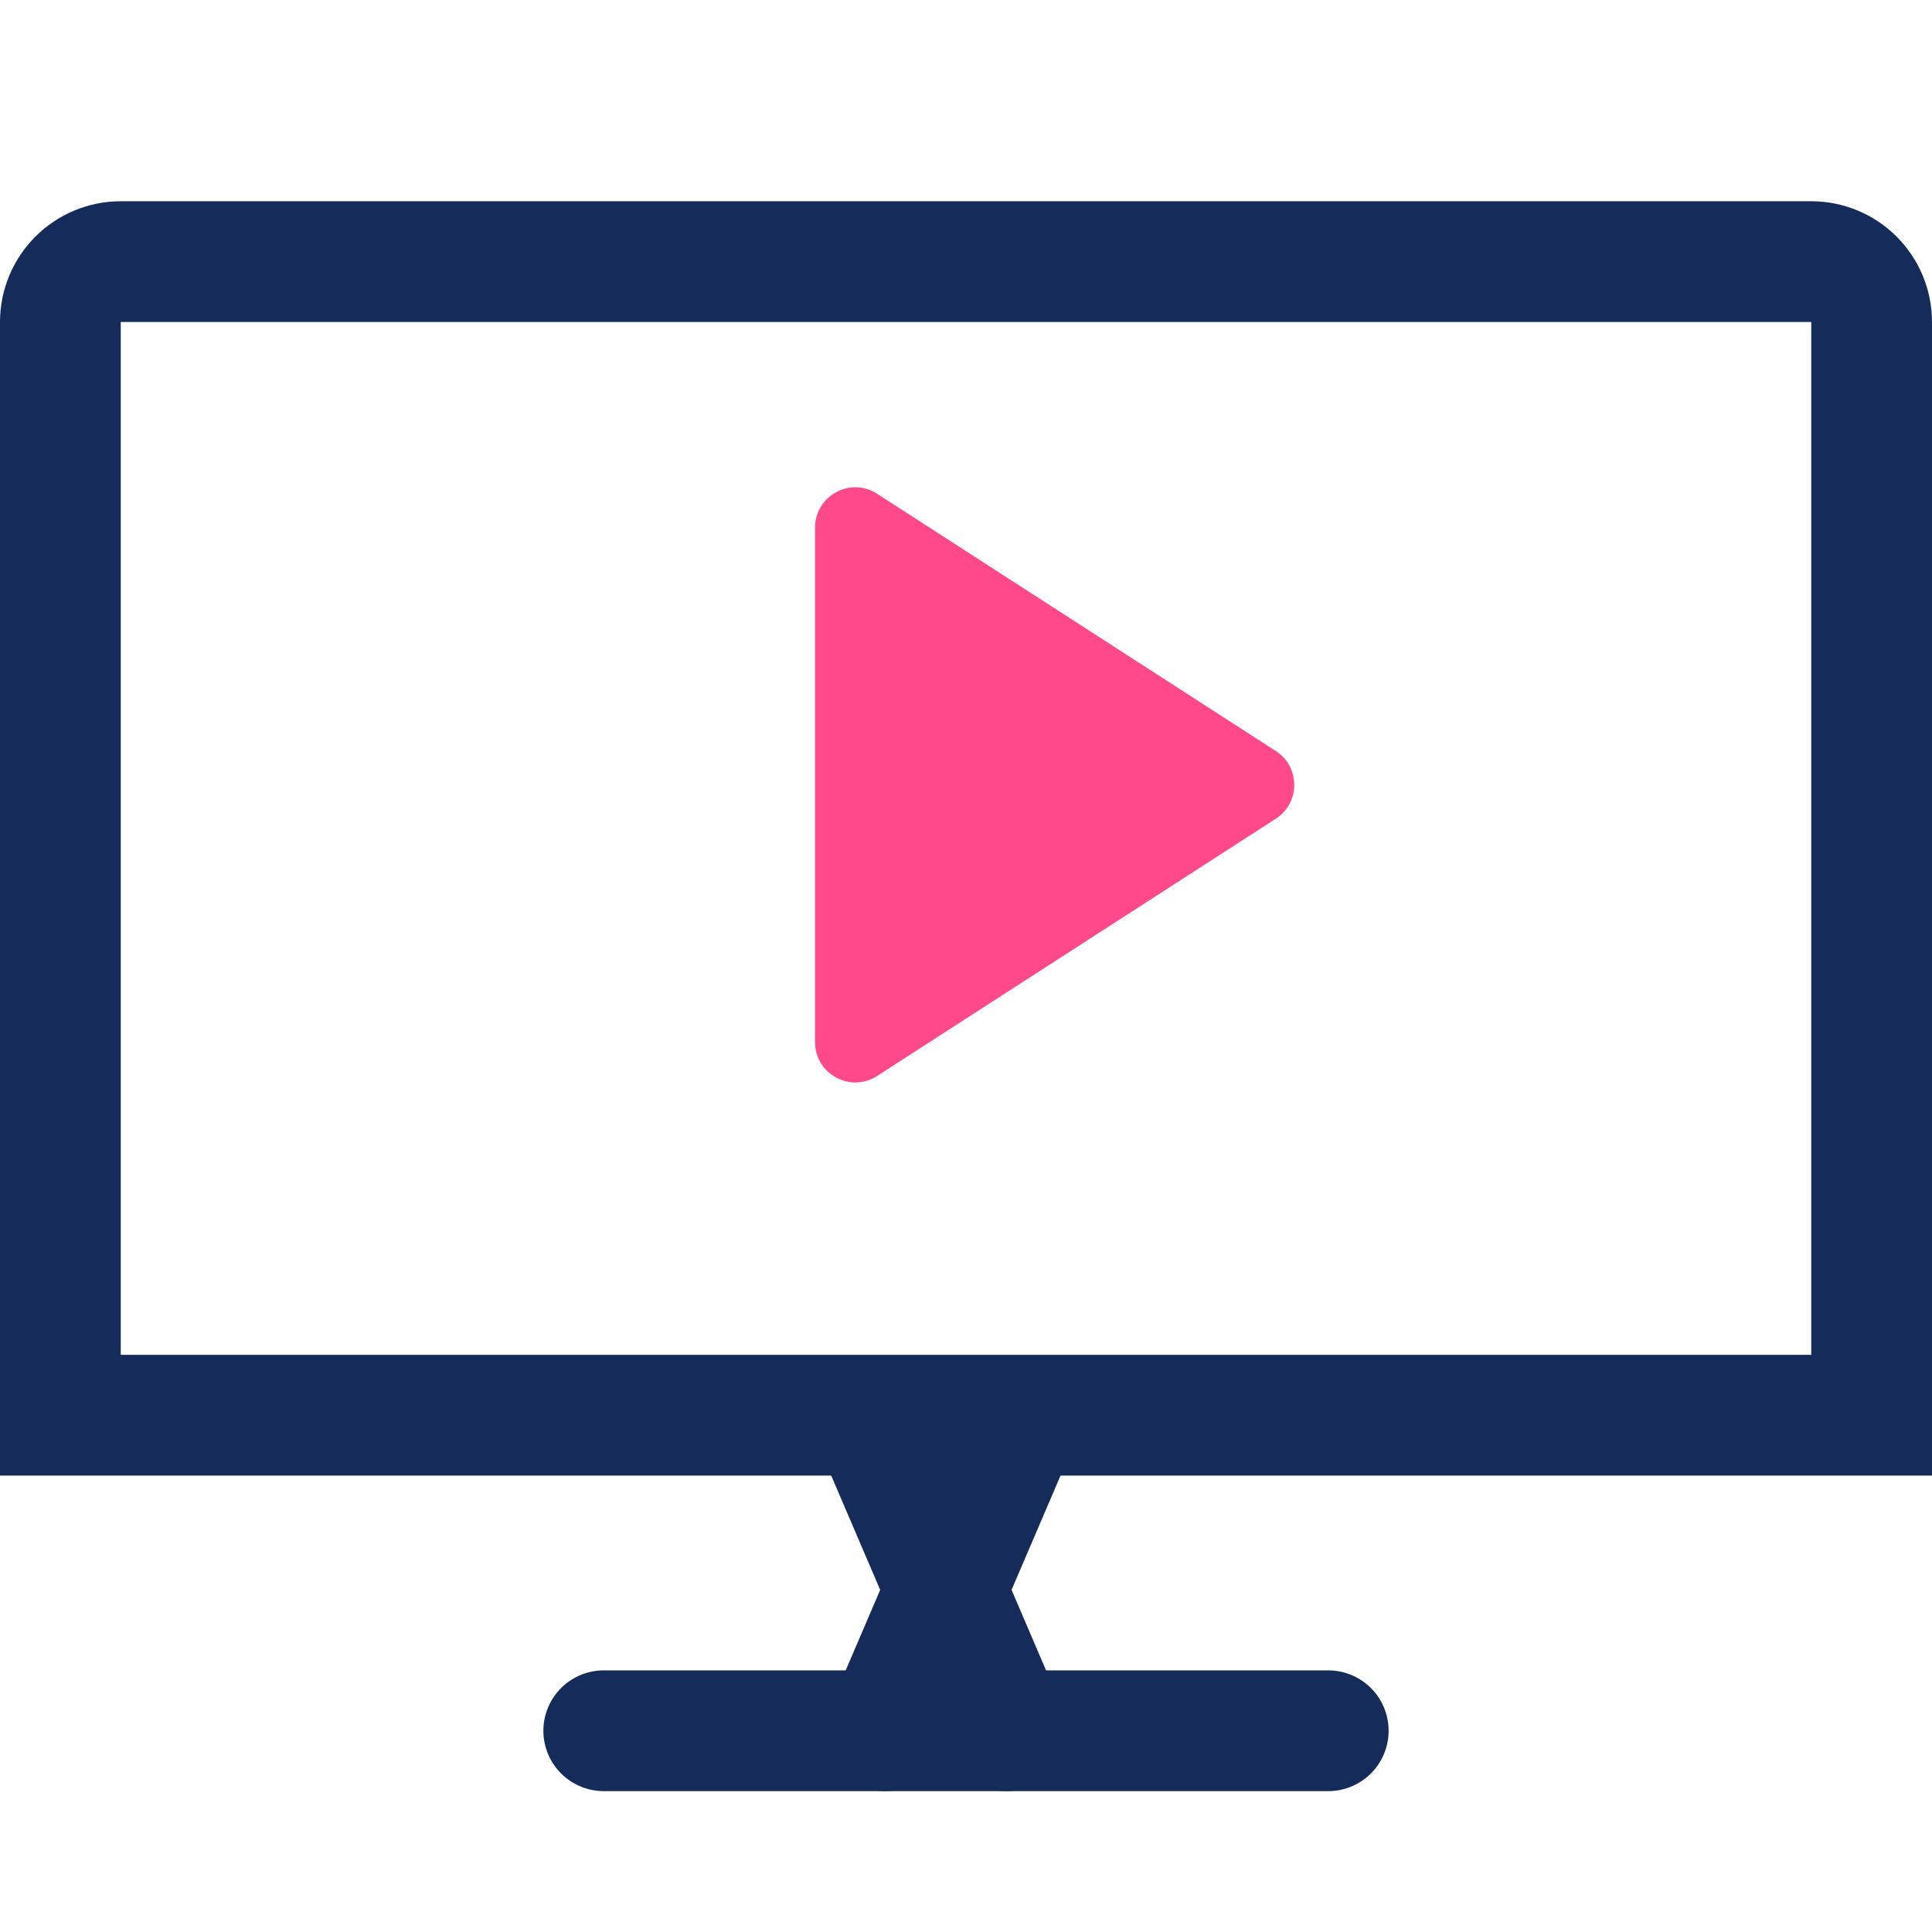 <svg width="48" height="48" viewBox="0 0 48 48" fill="none" xmlns="http://www.w3.org/2000/svg">
<rect width="48" height="48" fill="white"/>
<path d="M31.698 18.66C32.308 19.054 32.308 19.946 31.698 20.34L21.792 26.732C21.127 27.162 20.25 26.684 20.25 25.892V13.108C20.25 12.316 21.127 11.838 21.792 12.268L31.698 18.66Z" fill="#FF498B"/>
<path d="M1.5 8C1.5 7.172 2.172 6.5 3 6.5H45C45.828 6.5 46.5 7.172 46.5 8V35.16H1.5V8Z" stroke="#152C5B" stroke-width="3"/>
<path d="M25 36C22.927 40.836 22.136 42.682 22 43" stroke="#152C5B" stroke-width="3" stroke-linecap="round"/>
<path d="M33 43C20.564 43 15.818 43 15 43" stroke="#152C5B" stroke-width="3" stroke-linecap="round"/>
<path d="M22 36C24.073 40.836 24.864 42.682 25 43" stroke="#152C5B" stroke-width="3" stroke-linecap="round"/>
</svg>
